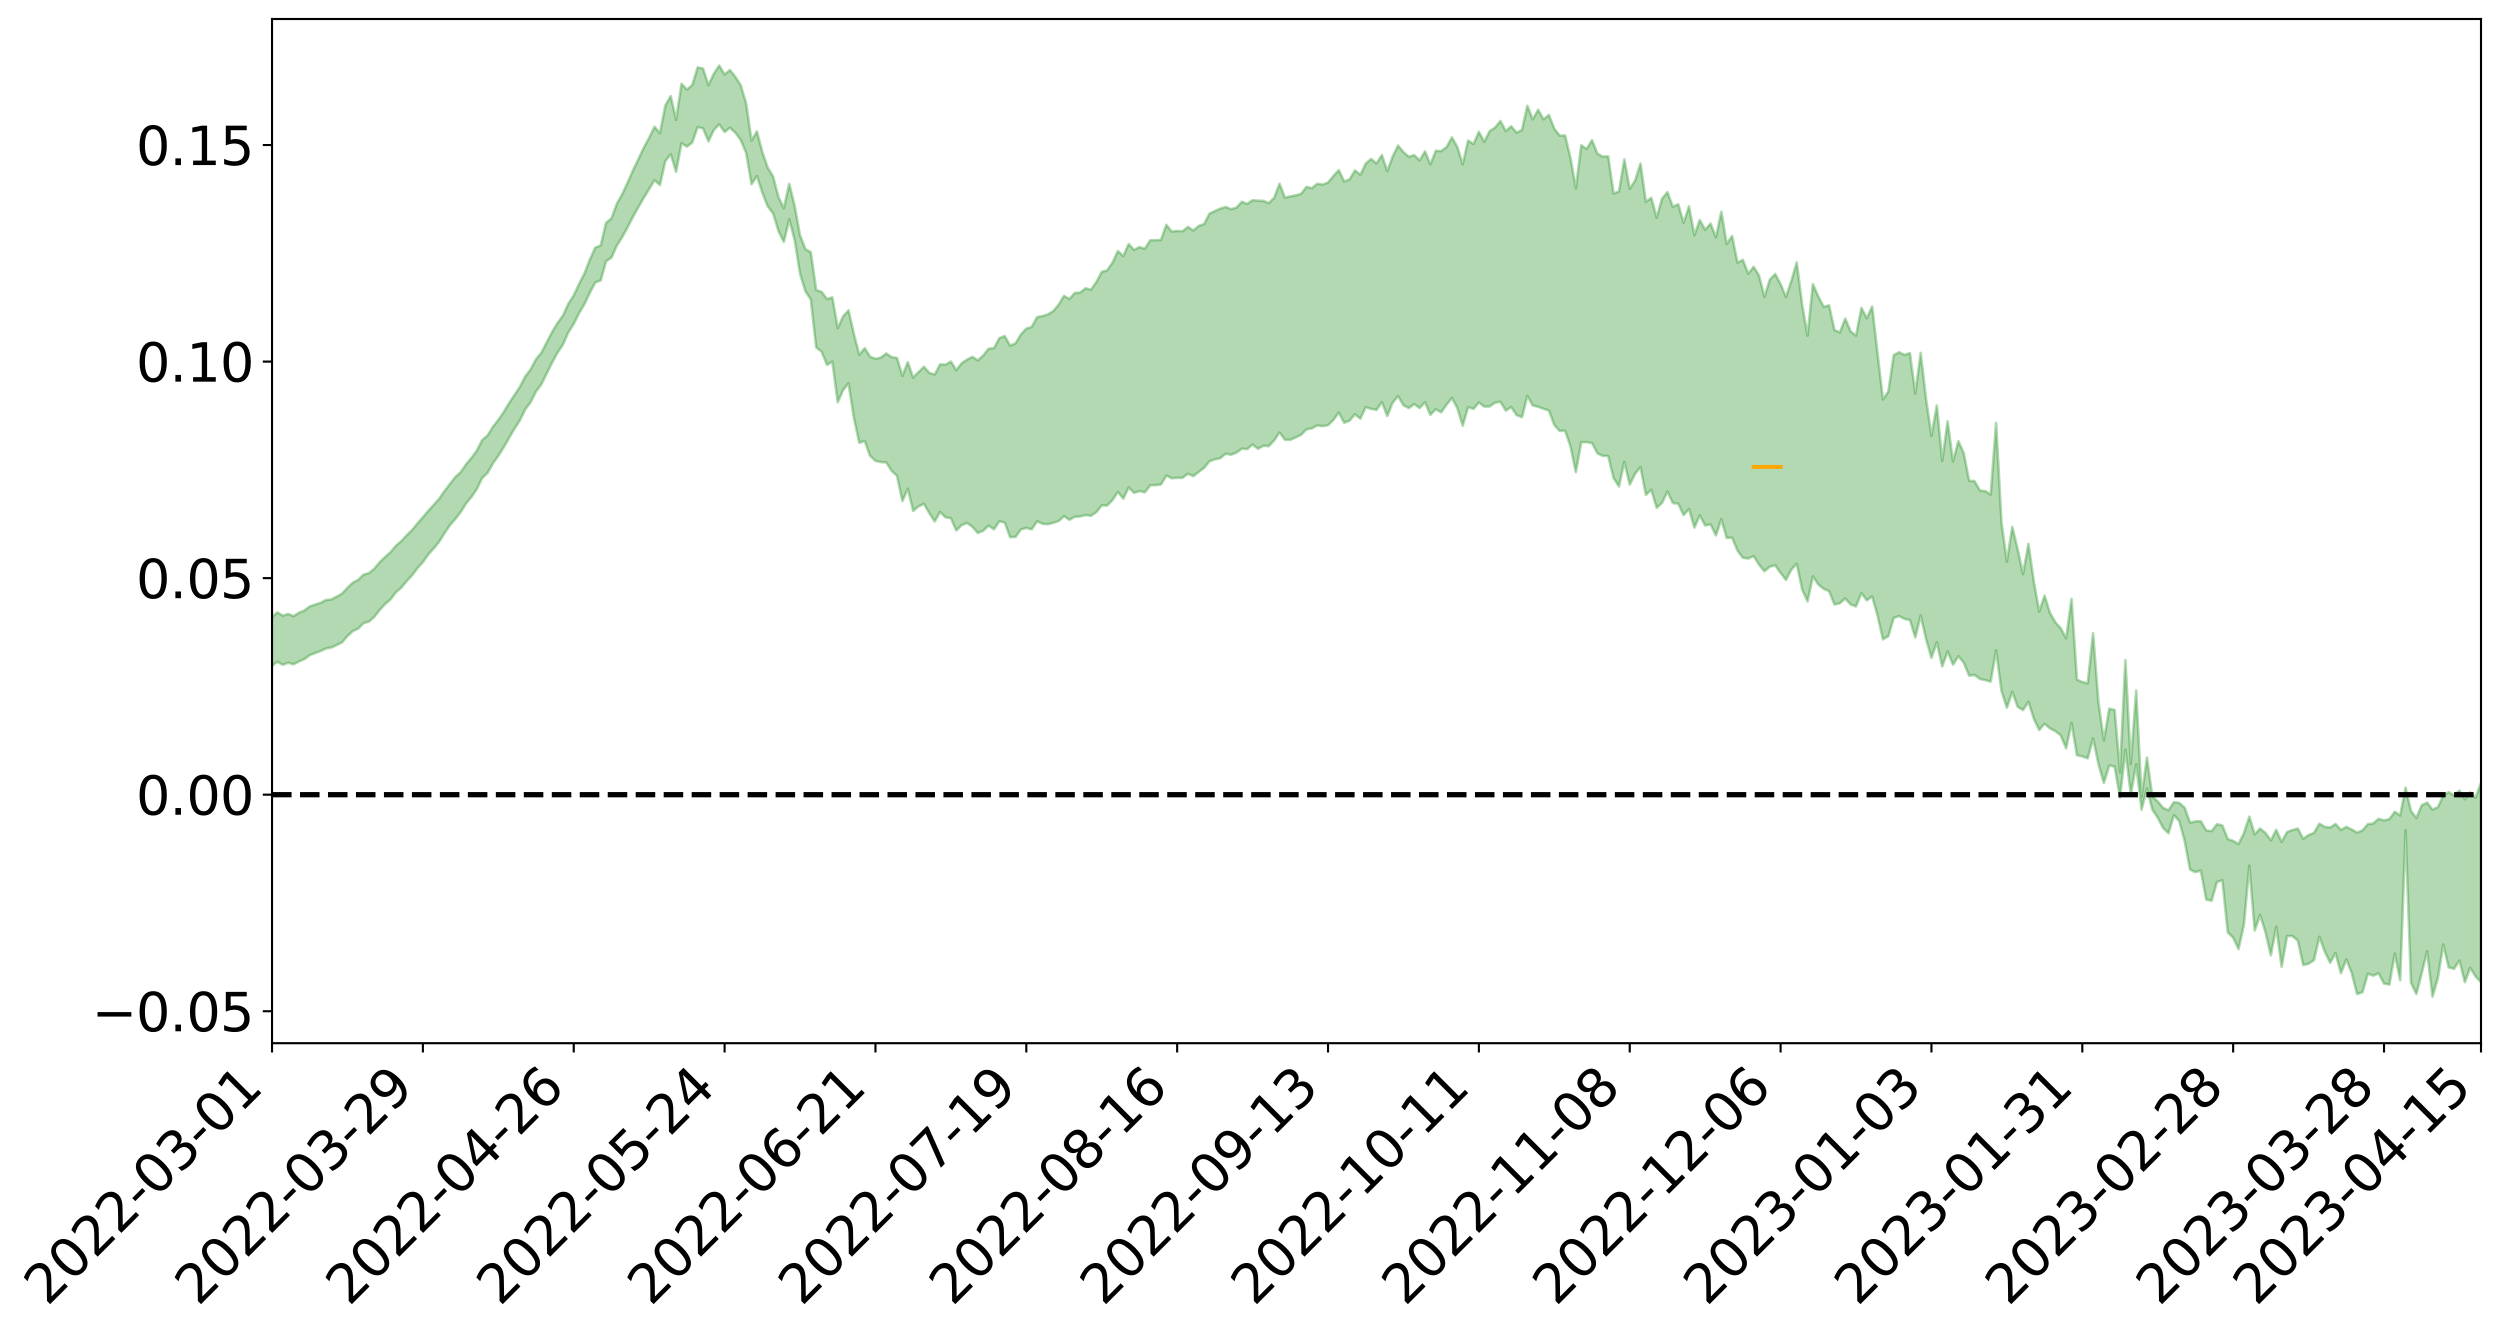<?xml version="1.0" encoding="utf-8" standalone="no"?>
<!DOCTYPE svg PUBLIC "-//W3C//DTD SVG 1.1//EN"
  "http://www.w3.org/Graphics/SVG/1.1/DTD/svg11.dtd">
<svg xmlns:xlink="http://www.w3.org/1999/xlink" width="947.275pt" height="505.355pt" viewBox="0 0 947.275 505.355" xmlns="http://www.w3.org/2000/svg" version="1.1">
 <defs>
  <style type="text/css">*{stroke-linejoin: round; stroke-linecap: butt}</style>
 </defs>
 <g id="figure_1">
  <g id="patch_1">
   <path d="M 0 505.355 
L 947.275 505.355 
L 947.275 -0 
L 0 -0 
z
" style="fill: #ffffff"/>
  </g>
  <g id="axes_1">
   <g id="patch_2">
    <path d="M 103.075 395.28 
L 940.075 395.28 
L 940.075 7.2 
L 103.075 7.2 
z
" style="fill: #ffffff"/>
   </g>
   <g id="PolyCollection_1">
    <path d="M -393.001 301.007 
L -393.001 301.029 
L -390.959 300.918 
L -388.918 300.822 
L -386.876 300.7 
L -384.835 300.618 
L -382.793 300.519 
L -380.752 300.412 
L -378.711 300.307 
L -376.669 300.208 
L -374.628 300.121 
L -372.586 300.021 
L -370.545 299.916 
L -368.503 299.813 
L -366.462 299.688 
L -364.42 299.584 
L -362.379 299.462 
L -360.337 299.357 
L -358.296 299.216 
L -356.254 299.099 
L -354.213 298.987 
L -352.172 298.854 
L -350.13 298.725 
L -348.089 298.599 
L -346.047 298.446 
L -344.006 298.313 
L -341.964 298.157 
L -339.923 297.999 
L -337.881 297.825 
L -335.84 297.646 
L -333.798 297.47 
L -331.757 297.267 
L -329.715 297.038 
L -327.674 296.834 
L -325.632 296.603 
L -323.591 296.338 
L -321.55 296.092 
L -319.508 295.804 
L -317.467 295.511 
L -315.425 295.209 
L -313.384 294.891 
L -311.342 294.538 
L -309.301 294.162 
L -307.259 293.764 
L -305.218 293.38 
L -303.176 292.929 
L -301.135 292.5 
L -299.093 292.043 
L -297.052 291.585 
L -295.011 291.091 
L -292.969 290.557 
L -290.928 290.063 
L -288.886 289.512 
L -286.845 288.943 
L -284.803 288.384 
L -282.762 287.831 
L -280.72 287.232 
L -278.679 286.626 
L -276.637 286.022 
L -274.596 285.392 
L -272.554 284.754 
L -270.513 284.119 
L -268.472 283.462 
L -266.43 282.803 
L -264.389 282.155 
L -262.347 281.48 
L -260.306 280.758 
L -258.264 280.059 
L -256.223 279.361 
L -254.181 278.673 
L -252.14 277.958 
L -250.098 277.259 
L -248.057 276.548 
L -246.015 275.906 
L -243.974 275.15 
L -241.932 274.495 
L -239.891 273.777 
L -237.85 273.093 
L -235.808 272.381 
L -233.767 271.747 
L -231.725 271.019 
L -229.684 270.334 
L -227.642 269.693 
L -225.601 269.004 
L -223.559 268.35 
L -221.518 267.667 
L -219.476 266.975 
L -217.435 266.315 
L -215.393 265.668 
L -213.352 264.972 
L -211.311 264.303 
L -209.269 263.628 
L -207.228 262.965 
L -205.186 262.317 
L -203.145 261.651 
L -201.103 260.979 
L -199.062 260.372 
L -197.02 259.687 
L -194.979 259.03 
L -192.937 258.383 
L -190.896 257.736 
L -188.854 257.09 
L -186.813 256.436 
L -184.772 255.811 
L -182.73 255.162 
L -180.689 254.497 
L -178.647 253.824 
L -176.606 253.145 
L -174.564 252.507 
L -172.523 251.808 
L -170.481 251.063 
L -168.44 250.362 
L -166.398 249.624 
L -164.357 248.874 
L -162.315 248.084 
L -160.274 247.279 
L -158.232 246.53 
L -156.191 245.678 
L -154.15 244.868 
L -152.108 243.996 
L -150.067 243.194 
L -148.025 242.254 
L -145.984 241.332 
L -143.942 240.435 
L -141.901 239.523 
L -139.859 238.583 
L -137.818 237.601 
L -135.776 236.679 
L -133.735 235.626 
L -131.693 234.698 
L -129.652 233.614 
L -127.611 232.564 
L -125.569 231.537 
L -123.528 230.551 
L -121.486 229.403 
L -119.445 228.364 
L -117.403 227.049 
L -115.362 225.914 
L -113.32 224.855 
L -111.279 223.661 
L -109.237 222.436 
L -107.196 221.03 
L -105.154 219.709 
L -103.113 218.601 
L -101.072 216.865 
L -99.03 215.464 
L -96.989 214.032 
L -94.947 212.546 
L -92.906 210.858 
L -90.864 209.268 
L -88.823 208.056 
L -86.781 206.522 
L -84.74 204.03 
L -82.698 201.925 
L -80.657 200.357 
L -78.615 198.203 
L -76.574 196.405 
L -74.532 194.833 
L -72.491 192.472 
L -70.45 189.792 
L -68.408 188.048 
L -66.367 187.253 
L -64.325 185.38 
L -62.284 184.757 
L -60.242 183.576 
L -58.201 181.327 
L -56.159 181.485 
L -54.118 182.38 
L -52.076 184.298 
L -50.035 182.125 
L -47.993 186.415 
L -45.952 187.371 
L -43.911 181.591 
L -41.869 183.229 
L -39.828 185.794 
L -37.786 184.291 
L -35.745 183.99 
L -33.703 194.987 
L -31.662 210.625 
L -29.62 218.428 
L -27.579 201.515 
L -25.537 210.261 
L -23.496 221.712 
L -21.454 221.094 
L -19.413 244.363 
L -17.372 241.254 
L -15.33 234.211 
L -13.289 216.672 
L -11.247 233.267 
L -9.206 243.272 
L -7.164 239.178 
L -5.123 241.835 
L -3.081 251.288 
L -1.04 250.111 
L 1.002 242.094 
L 3.043 252.334 
L 5.085 254.43 
L 7.126 250.884 
L 9.168 257.422 
L 11.209 259.871 
L 13.25 259.327 
L 15.292 257.465 
L 17.333 259.684 
L 19.375 257.621 
L 21.416 257.914 
L 23.458 260.04 
L 25.499 258.247 
L 27.541 259.343 
L 29.582 259.508 
L 31.624 258.088 
L 33.665 258.771 
L 35.707 256.678 
L 37.748 256.949 
L 39.789 257.686 
L 41.831 257.846 
L 43.872 256.894 
L 45.914 256.102 
L 47.955 255.997 
L 49.997 255.111 
L 52.038 255.084 
L 54.08 255.024 
L 56.121 253.614 
L 58.163 254.473 
L 60.204 253.583 
L 62.246 253.27 
L 64.287 253.425 
L 66.328 252.552 
L 68.37 252.426 
L 70.411 252.879 
L 72.453 253.536 
L 74.494 252.009 
L 76.536 251.827 
L 78.577 251.385 
L 80.619 254.28 
L 82.66 254.407 
L 84.702 255.539 
L 86.743 252.887 
L 88.785 251.27 
L 90.826 251.833 
L 92.868 253.713 
L 94.909 254.027 
L 96.95 250.769 
L 98.992 253.511 
L 101.033 252.794 
L 103.075 252.302 
L 105.116 250.753 
L 107.158 251.921 
L 109.199 251.121 
L 111.241 251.722 
L 113.282 250.643 
L 115.324 249.759 
L 117.365 248.246 
L 119.407 247.451 
L 121.448 246.705 
L 123.489 245.722 
L 125.531 245.374 
L 127.572 244.423 
L 129.614 243.398 
L 131.655 241.005 
L 133.697 239.135 
L 135.738 238.173 
L 137.78 236.135 
L 139.821 235.539 
L 141.863 233.694 
L 143.904 231.089 
L 145.946 228.872 
L 147.987 227.121 
L 150.028 224.421 
L 152.07 222.649 
L 154.111 220.196 
L 156.153 217.99 
L 158.194 215.283 
L 160.236 213.002 
L 162.277 210.123 
L 164.319 207.809 
L 166.36 205.337 
L 168.402 202.086 
L 170.443 199.053 
L 172.485 196.717 
L 174.526 194.073 
L 176.568 190.851 
L 178.609 188.354 
L 180.65 185.366 
L 182.692 181.141 
L 184.733 179.212 
L 186.775 175.604 
L 188.816 172.717 
L 190.858 169.492 
L 192.899 165.977 
L 194.941 162.458 
L 196.982 159.295 
L 199.024 155.109 
L 201.065 152.422 
L 203.107 148.335 
L 205.148 145.619 
L 207.189 141.437 
L 209.231 137.365 
L 211.272 133.624 
L 213.314 130.581 
L 215.355 125.958 
L 217.397 122.746 
L 219.438 118.626 
L 221.48 115.213 
L 223.521 110.877 
L 225.563 107.03 
L 227.604 106.264 
L 229.646 99.028 
L 231.687 97.619 
L 233.728 93.088 
L 235.77 89.857 
L 237.811 86.106 
L 239.853 82.128 
L 241.894 78.494 
L 243.936 74.97 
L 245.977 71.63 
L 248.019 68.274 
L 250.06 70.11 
L 252.102 61.027 
L 254.143 58.445 
L 256.185 65.114 
L 258.226 54.246 
L 260.268 55.564 
L 262.309 53.995 
L 264.35 48.142 
L 266.392 48.66 
L 268.433 53.542 
L 270.475 49.264 
L 272.516 47.094 
L 274.558 50.014 
L 276.599 48.414 
L 278.641 50.321 
L 280.682 53.044 
L 282.724 57.956 
L 284.765 69.803 
L 286.807 66.706 
L 288.848 73.004 
L 290.889 78.181 
L 292.931 80.842 
L 294.972 87.534 
L 297.014 91.691 
L 299.055 83.099 
L 301.097 90.924 
L 303.138 103.711 
L 305.18 110.382 
L 307.221 113.481 
L 309.263 131.677 
L 311.304 133.234 
L 313.346 138.27 
L 315.387 137.048 
L 317.428 152.435 
L 319.47 147.811 
L 321.511 145.236 
L 323.553 158.399 
L 325.594 167.784 
L 327.636 167.092 
L 329.677 172.716 
L 331.719 174.632 
L 333.76 175.096 
L 335.802 175.225 
L 337.843 178.409 
L 339.885 180.268 
L 341.926 189.894 
L 343.968 185.185 
L 346.009 193.593 
L 348.05 191.893 
L 350.092 190.941 
L 352.133 194.451 
L 354.175 197.601 
L 356.216 194.007 
L 358.258 196.043 
L 360.299 196.348 
L 362.341 201.016 
L 364.382 198.994 
L 366.424 198.154 
L 368.465 199.634 
L 370.507 201.979 
L 372.548 201.116 
L 374.589 199.169 
L 376.631 200.563 
L 378.672 197.509 
L 380.714 198.042 
L 382.755 203.571 
L 384.797 203.448 
L 386.838 200.624 
L 388.88 200.064 
L 390.921 200.593 
L 392.963 197.525 
L 395.004 198.487 
L 397.046 198.652 
L 399.087 198.141 
L 401.128 197.443 
L 403.17 195.615 
L 405.211 196.977 
L 407.253 195.811 
L 409.294 195.699 
L 411.336 195.17 
L 413.377 195.436 
L 415.419 194.087 
L 417.46 191.495 
L 419.502 191.557 
L 421.543 189.481 
L 423.585 186.404 
L 425.626 188.972 
L 427.668 184.716 
L 429.709 186.749 
L 431.75 186.078 
L 433.792 186.563 
L 435.833 183.879 
L 437.875 183.839 
L 439.916 183.592 
L 441.958 180.199 
L 443.999 181.234 
L 446.041 181.065 
L 448.082 181.063 
L 450.124 179.507 
L 452.165 180.426 
L 454.207 178.82 
L 456.248 177.283 
L 458.289 174.788 
L 460.331 174.067 
L 462.372 173.628 
L 464.414 171.918 
L 466.455 172.3 
L 468.497 171.518 
L 470.538 170.006 
L 472.58 170.177 
L 474.621 168.442 
L 476.663 170.075 
L 478.704 168.903 
L 480.746 169.069 
L 482.787 166.895 
L 484.828 163.881 
L 486.87 166.63 
L 488.911 166.644 
L 490.953 165.733 
L 492.994 164.781 
L 495.036 162.709 
L 497.077 162.317 
L 499.119 161.212 
L 501.16 161.481 
L 503.202 161.124 
L 505.243 159.147 
L 507.285 156.304 
L 509.326 160.197 
L 511.368 159.385 
L 513.409 156.977 
L 515.45 158.645 
L 517.492 154.296 
L 519.533 154.929 
L 521.575 155.308 
L 523.616 152.396 
L 525.658 157.626 
L 527.699 152.599 
L 529.741 150.106 
L 531.782 153.575 
L 533.824 154.625 
L 535.865 153.14 
L 537.907 154.604 
L 539.948 152.423 
L 541.989 157.208 
L 544.031 155.082 
L 546.072 156.244 
L 548.114 153.36 
L 550.155 150.794 
L 552.197 154.62 
L 554.238 161.292 
L 556.28 154.276 
L 558.321 154.965 
L 560.363 152.518 
L 562.404 154.085 
L 564.446 154.005 
L 566.487 152.596 
L 568.528 152.228 
L 570.57 155.594 
L 572.611 154.221 
L 574.653 157.306 
L 576.694 158.073 
L 578.736 150.029 
L 580.777 153.642 
L 582.819 154.127 
L 584.86 154.898 
L 586.902 155.579 
L 588.943 161.025 
L 590.985 163.292 
L 593.026 163.195 
L 595.068 169.15 
L 597.109 178.927 
L 599.15 167.572 
L 601.192 167.547 
L 603.233 167.879 
L 605.275 171.782 
L 607.316 172.742 
L 609.358 172.791 
L 611.399 181.176 
L 613.441 184.335 
L 615.482 174.993 
L 617.524 183.629 
L 619.565 179.518 
L 621.607 177.006 
L 623.648 187.514 
L 625.689 185.575 
L 627.731 192.441 
L 629.772 190.573 
L 631.814 186.233 
L 633.855 190.626 
L 635.897 190.84 
L 637.938 195.193 
L 639.98 192.841 
L 642.021 199.914 
L 644.063 195.278 
L 646.104 199.131 
L 648.146 198.681 
L 650.187 202.883 
L 652.228 196.759 
L 654.27 203.837 
L 656.311 203.713 
L 658.353 208.641 
L 660.394 211.368 
L 662.436 211.646 
L 664.477 210.716 
L 666.519 213.97 
L 668.56 216.472 
L 670.602 214.727 
L 672.643 214.231 
L 674.685 217.103 
L 676.726 219.727 
L 678.768 215.831 
L 680.809 213.666 
L 682.85 223.352 
L 684.892 227.859 
L 686.933 218.406 
L 688.975 221.472 
L 691.016 223.113 
L 693.058 224.009 
L 695.099 229.048 
L 697.141 228.595 
L 699.182 226.786 
L 701.224 229.067 
L 703.265 229.786 
L 705.307 224.718 
L 707.348 227.476 
L 709.389 225.986 
L 711.431 233.306 
L 713.472 242.27 
L 715.514 241.081 
L 717.555 234.135 
L 719.597 233.459 
L 721.638 234.51 
L 723.68 234.915 
L 725.721 241.545 
L 727.763 233.256 
L 729.804 242.123 
L 731.846 249.253 
L 733.887 243.395 
L 735.928 252.529 
L 737.97 246.879 
L 740.011 251.872 
L 742.053 248.632 
L 744.094 251.121 
L 746.136 256.026 
L 748.177 255.737 
L 750.219 257.281 
L 752.26 257.725 
L 754.302 258.273 
L 756.343 246.44 
L 758.385 261.82 
L 760.426 268.186 
L 762.468 262.151 
L 764.509 267.787 
L 766.55 269.062 
L 768.592 265.943 
L 770.633 272.326 
L 772.675 276.62 
L 774.716 274.24 
L 776.758 275.988 
L 778.799 277.035 
L 780.841 278.659 
L 782.882 283.532 
L 784.924 273.92 
L 786.965 286.15 
L 789.007 286.6 
L 791.048 287.331 
L 793.089 279.823 
L 795.131 289.537 
L 797.172 296.675 
L 799.214 290.029 
L 801.255 290.502 
L 803.297 302.184 
L 805.338 284.084 
L 807.38 301.058 
L 809.421 289.594 
L 811.463 306.808 
L 813.504 298.756 
L 815.546 306.765 
L 817.587 309.848 
L 819.628 313.737 
L 821.67 315.723 
L 823.711 308.833 
L 825.753 311.14 
L 827.794 318.675 
L 829.836 329.474 
L 831.877 330.474 
L 833.919 329.887 
L 835.96 340.86 
L 838.002 341.296 
L 840.043 334.176 
L 842.085 333.564 
L 844.126 353.296 
L 846.168 355.298 
L 848.209 359.632 
L 850.25 350.298 
L 852.292 328 
L 854.333 352.577 
L 856.375 346.673 
L 858.416 353.223 
L 860.458 361.976 
L 862.499 351.134 
L 864.541 366.322 
L 866.582 354.68 
L 868.624 354.688 
L 870.665 356.387 
L 872.707 365.653 
L 874.748 365.188 
L 876.789 363.811 
L 878.831 354.967 
L 880.872 360.526 
L 882.914 364.808 
L 884.955 361.164 
L 886.997 368.77 
L 889.038 363.539 
L 891.08 368.681 
L 893.121 376.67 
L 895.163 375.973 
L 897.204 368.99 
L 899.246 369.679 
L 901.287 368.796 
L 903.328 372.693 
L 905.37 373.078 
L 907.411 361.332 
L 909.453 371.438 
L 911.494 314.655 
L 913.536 372.316 
L 915.577 376.651 
L 917.619 368.738 
L 919.66 360.488 
L 921.702 377.64 
L 923.743 370.566 
L 925.785 357.856 
L 927.826 366.546 
L 929.868 367.123 
L 931.909 363.931 
L 933.95 372.177 
L 935.992 366.682 
L 938.033 370.009 
L 940.075 372.149 
L 940.075 296.681 
L 940.075 296.681 
L 938.033 302.251 
L 935.992 300.259 
L 933.95 302.845 
L 931.909 299.55 
L 929.868 301.398 
L 927.826 300.163 
L 925.785 301.427 
L 923.743 305.871 
L 921.702 306.749 
L 919.66 304.133 
L 917.619 305.103 
L 915.577 309.937 
L 913.536 307.253 
L 911.494 298.472 
L 909.453 308.982 
L 907.411 307.593 
L 905.37 310.362 
L 903.328 310.857 
L 901.287 310.252 
L 899.246 312.032 
L 897.204 312.253 
L 895.163 314.644 
L 893.121 315.448 
L 891.08 314.302 
L 889.038 313.287 
L 886.997 314.48 
L 884.955 312.209 
L 882.914 313.565 
L 880.872 313.301 
L 878.831 312.098 
L 876.789 315.603 
L 874.748 316.389 
L 872.707 317.839 
L 870.665 313.952 
L 868.624 314.493 
L 866.582 315.284 
L 864.541 319.007 
L 862.499 314.446 
L 860.458 318.389 
L 858.416 315.638 
L 856.375 313.95 
L 854.333 316.147 
L 852.292 309.44 
L 850.25 315.653 
L 848.209 319.827 
L 846.168 318.631 
L 844.126 317.913 
L 842.085 312.781 
L 840.043 312.281 
L 838.002 314.931 
L 835.96 314.646 
L 833.919 311.17 
L 831.877 311.213 
L 829.836 311.751 
L 827.794 306.052 
L 825.753 304.228 
L 823.711 303.952 
L 821.67 307.015 
L 819.628 306.139 
L 817.587 303.655 
L 815.546 301.808 
L 813.504 287.043 
L 811.463 301.876 
L 809.421 261.649 
L 807.38 289.495 
L 805.338 250.121 
L 803.297 292.622 
L 801.255 269.028 
L 799.214 268.517 
L 797.172 280.567 
L 795.131 266.162 
L 793.089 239.933 
L 791.048 258.915 
L 789.007 258.414 
L 786.965 257.524 
L 784.924 226.909 
L 782.882 241.871 
L 780.841 238.081 
L 778.799 235.786 
L 776.758 232.246 
L 774.716 225.687 
L 772.675 231.764 
L 770.633 220.333 
L 768.592 206.071 
L 766.55 217.509 
L 764.509 208.083 
L 762.468 199.628 
L 760.426 212.824 
L 758.385 197.988 
L 756.343 160.225 
L 754.302 187.397 
L 752.26 186.076 
L 750.219 185.886 
L 748.177 182.283 
L 746.136 182.174 
L 744.094 171.679 
L 742.053 167.181 
L 740.011 174.814 
L 737.97 159.647 
L 735.928 174.595 
L 733.887 153.623 
L 731.846 165.21 
L 729.804 151.122 
L 727.763 133.726 
L 725.721 149.071 
L 723.68 133.79 
L 721.638 134.478 
L 719.597 133.466 
L 717.555 134.566 
L 715.514 148.36 
L 713.472 151.361 
L 711.431 133.971 
L 709.389 116.135 
L 707.348 120.592 
L 705.307 116.654 
L 703.265 127.17 
L 701.224 125.591 
L 699.182 120.716 
L 697.141 125.956 
L 695.099 125.045 
L 693.058 115.691 
L 691.016 116.279 
L 688.975 112.347 
L 686.933 107.615 
L 684.892 127.21 
L 682.85 115.424 
L 680.809 99.449 
L 678.768 106.392 
L 676.726 112.543 
L 674.685 107.67 
L 672.643 103.806 
L 670.602 105.954 
L 668.56 112.489 
L 666.519 104.386 
L 664.477 101.1 
L 662.436 103.721 
L 660.394 98.466 
L 658.353 99.512 
L 656.311 89.417 
L 654.27 92.445 
L 652.228 80.247 
L 650.187 89.904 
L 648.146 84.697 
L 646.104 87.05 
L 644.063 83.393 
L 642.021 89.147 
L 639.98 78.174 
L 637.938 84.413 
L 635.897 77.393 
L 633.855 78.336 
L 631.814 72.797 
L 629.772 75.246 
L 627.731 82.473 
L 625.689 74.95 
L 623.648 76.499 
L 621.607 61.98 
L 619.565 68.4 
L 617.524 71.577 
L 615.482 60.383 
L 613.441 72.533 
L 611.399 73.337 
L 609.358 59.237 
L 607.316 59.367 
L 605.275 58.259 
L 603.233 53.105 
L 601.192 56.452 
L 599.15 55.053 
L 597.109 71.33 
L 595.068 59.839 
L 593.026 51.32 
L 590.985 51.391 
L 588.943 48.775 
L 586.902 43.557 
L 584.86 45.192 
L 582.819 41.591 
L 580.777 45.233 
L 578.736 40.068 
L 576.694 49.259 
L 574.653 50.278 
L 572.611 47.854 
L 570.57 49.691 
L 568.528 45.825 
L 566.487 48.34 
L 564.446 49.67 
L 562.404 53.787 
L 560.363 49.918 
L 558.321 54.576 
L 556.28 53.272 
L 554.238 62.246 
L 552.197 55.678 
L 550.155 52.048 
L 548.114 55.742 
L 546.072 57.258 
L 544.031 57.137 
L 541.989 62.266 
L 539.948 57.357 
L 537.907 60.737 
L 535.865 58.766 
L 533.824 59.405 
L 531.782 57.628 
L 529.741 55.142 
L 527.699 59.265 
L 525.658 64.827 
L 523.616 58.741 
L 521.575 61.914 
L 519.533 60.25 
L 517.492 61.983 
L 515.45 66.249 
L 513.409 64.544 
L 511.368 67.979 
L 509.326 68.737 
L 507.285 64.463 
L 505.243 66.674 
L 503.202 69.159 
L 501.16 69.928 
L 499.119 69.62 
L 497.077 71.327 
L 495.036 70.817 
L 492.994 73.438 
L 490.953 74.013 
L 488.911 74.436 
L 486.87 74.856 
L 484.828 69.596 
L 482.787 74.951 
L 480.746 76.956 
L 478.704 76.101 
L 476.663 76.051 
L 474.621 75.851 
L 472.58 77.244 
L 470.538 76.463 
L 468.497 78.662 
L 466.455 79.261 
L 464.414 78.411 
L 462.372 79.037 
L 460.331 79.972 
L 458.289 80.946 
L 456.248 84.905 
L 454.207 85.603 
L 452.165 87.35 
L 450.124 85.976 
L 448.082 87.636 
L 446.041 87.485 
L 443.999 87.747 
L 441.958 85.214 
L 439.916 90.864 
L 437.875 91.013 
L 435.833 91.026 
L 433.792 94.25 
L 431.75 93.599 
L 429.709 94.697 
L 427.668 92.45 
L 425.626 97.003 
L 423.585 95.107 
L 421.543 99.482 
L 419.502 102.462 
L 417.46 103.009 
L 415.419 106.862 
L 413.377 109.78 
L 411.336 109.223 
L 409.294 110.847 
L 407.253 111.005 
L 405.211 113.285 
L 403.17 112.088 
L 401.128 115.448 
L 399.087 117.863 
L 397.046 119.139 
L 395.004 119.75 
L 392.963 120.169 
L 390.921 123.887 
L 388.88 124.503 
L 386.838 126.691 
L 384.797 130.085 
L 382.755 130.966 
L 380.714 127.357 
L 378.672 128.101 
L 376.631 131.915 
L 374.589 132.145 
L 372.548 134.714 
L 370.507 136.517 
L 368.465 135.218 
L 366.424 136.262 
L 364.382 137.634 
L 362.341 140.255 
L 360.299 136.986 
L 358.258 138.187 
L 356.216 138.058 
L 354.175 141.903 
L 352.133 141.29 
L 350.092 138.97 
L 348.05 140.979 
L 346.009 143.059 
L 343.968 137.249 
L 341.926 142.434 
L 339.885 135.642 
L 337.843 135.302 
L 335.802 133.921 
L 333.76 135.495 
L 331.719 135.951 
L 329.677 135.134 
L 327.636 131.933 
L 325.594 134.441 
L 323.553 126.558 
L 321.511 117.587 
L 319.47 119.875 
L 317.428 124.34 
L 315.387 112.699 
L 313.346 113.294 
L 311.304 110.582 
L 309.263 109.904 
L 307.221 95.545 
L 305.18 94.413 
L 303.138 89.198 
L 301.097 77.965 
L 299.055 69.647 
L 297.014 78.898 
L 294.972 74.723 
L 292.931 66.864 
L 290.889 63.509 
L 288.848 57.576 
L 286.807 49.784 
L 284.765 53.246 
L 282.724 39.202 
L 280.682 32.334 
L 278.641 29.104 
L 276.599 26.544 
L 274.558 28.218 
L 272.516 24.84 
L 270.475 27.92 
L 268.433 32.284 
L 266.392 25.965 
L 264.35 25.523 
L 262.309 32.237 
L 260.268 33.959 
L 258.226 31.751 
L 256.185 45.394 
L 254.143 36.394 
L 252.102 39.948 
L 250.06 50.478 
L 248.019 48.049 
L 245.977 52.197 
L 243.936 55.966 
L 241.894 60.331 
L 239.853 64.509 
L 237.811 69.188 
L 235.77 73.555 
L 233.728 77.211 
L 231.687 82.759 
L 229.646 84.44 
L 227.604 93.026 
L 225.563 93.811 
L 223.521 98.344 
L 221.48 103.555 
L 219.438 107.554 
L 217.397 111.925 
L 215.355 115.088 
L 213.314 119.57 
L 211.272 122.377 
L 209.231 125.745 
L 207.189 129.646 
L 205.148 133.614 
L 203.107 136.132 
L 201.065 139.966 
L 199.024 142.657 
L 196.982 146.583 
L 194.941 149.676 
L 192.899 152.747 
L 190.858 156.118 
L 188.816 159.128 
L 186.775 161.716 
L 184.733 165.002 
L 182.692 166.776 
L 180.65 170.772 
L 178.609 173.53 
L 176.568 175.98 
L 174.526 178.925 
L 172.485 180.796 
L 170.443 183.422 
L 168.402 186.11 
L 166.36 189.044 
L 164.319 191.322 
L 162.277 193.559 
L 160.236 195.982 
L 158.194 198.31 
L 156.153 200.803 
L 154.111 202.815 
L 152.07 204.988 
L 150.028 206.778 
L 147.987 209.208 
L 145.946 210.988 
L 143.904 212.983 
L 141.863 215.443 
L 139.821 217.162 
L 137.78 217.706 
L 135.738 219.711 
L 133.697 220.757 
L 131.655 222.681 
L 129.614 224.908 
L 127.572 226.062 
L 125.531 227.133 
L 123.489 227.343 
L 121.448 228.443 
L 119.407 229.085 
L 117.365 229.774 
L 115.324 231.312 
L 113.282 232.185 
L 111.241 233.45 
L 109.199 232.64 
L 107.158 233.292 
L 105.116 232.038 
L 103.075 233.774 
L 101.033 233.955 
L 98.992 235.188 
L 96.95 232.232 
L 94.909 235.557 
L 92.868 235.16 
L 90.826 233.056 
L 88.785 232.419 
L 86.743 234.056 
L 84.702 236.988 
L 82.66 235.646 
L 80.619 235.425 
L 78.577 232.159 
L 76.536 231.945 
L 74.494 232.657 
L 72.453 234.365 
L 70.411 233.559 
L 68.37 232.974 
L 66.328 233.076 
L 64.287 234.038 
L 62.246 233.569 
L 60.204 234.106 
L 58.163 235.131 
L 56.121 234.069 
L 54.08 235.646 
L 52.038 235.722 
L 49.997 235.741 
L 47.955 236.672 
L 45.914 236.765 
L 43.872 237.824 
L 41.831 239.001 
L 39.789 238.841 
L 37.748 238.113 
L 35.707 237.543 
L 33.665 240.254 
L 31.624 239.587 
L 29.582 241.359 
L 27.541 241.234 
L 25.499 240.334 
L 23.458 242.097 
L 21.416 240.161 
L 19.375 240.103 
L 17.333 242.395 
L 15.292 240.501 
L 13.25 242.666 
L 11.209 243.272 
L 9.168 241.201 
L 7.126 234.9 
L 5.085 238.731 
L 3.043 236.723 
L 1.002 227.423 
L -1.04 235.147 
L -3.081 236.649 
L -5.123 228.048 
L -7.164 225.622 
L -9.206 230.083 
L -11.247 220.771 
L -13.289 204.501 
L -15.33 222.251 
L -17.372 229.186 
L -19.413 232.582 
L -21.454 210.28 
L -23.496 211.15 
L -25.537 199.82 
L -27.579 190.964 
L -29.62 208.662 
L -31.662 201.018 
L -33.703 185.157 
L -35.745 174.028 
L -37.786 174.689 
L -39.828 176.601 
L -41.869 174.244 
L -43.911 172.865 
L -45.952 179.208 
L -47.993 178.451 
L -50.035 174.295 
L -52.076 176.836 
L -54.118 175.143 
L -56.159 174.52 
L -58.201 174.705 
L -60.242 177.218 
L -62.284 178.719 
L -64.325 179.598 
L -66.367 181.79 
L -68.408 182.843 
L -70.45 184.629 
L -72.491 187.418 
L -74.532 189.644 
L -76.574 191.144 
L -78.615 192.814 
L -80.657 195.01 
L -82.698 196.406 
L -84.74 198.51 
L -86.781 201.055 
L -88.823 202.594 
L -90.864 203.662 
L -92.906 205.25 
L -94.947 206.867 
L -96.989 208.346 
L -99.03 209.761 
L -101.072 211.124 
L -103.113 212.985 
L -105.154 213.964 
L -107.196 215.332 
L -109.237 216.769 
L -111.279 218.002 
L -113.32 219.21 
L -115.362 220.211 
L -117.403 221.298 
L -119.445 222.737 
L -121.486 223.748 
L -123.528 224.927 
L -125.569 225.886 
L -127.611 226.955 
L -129.652 228.052 
L -131.693 229.167 
L -133.735 230.084 
L -135.776 231.165 
L -137.818 232.115 
L -139.859 233.133 
L -141.901 234.081 
L -143.942 235.059 
L -145.984 235.971 
L -148.025 236.942 
L -150.067 237.978 
L -152.108 238.777 
L -154.15 239.746 
L -156.191 240.582 
L -158.232 241.551 
L -160.274 242.259 
L -162.315 243.16 
L -164.357 244.018 
L -166.398 244.836 
L -168.44 245.667 
L -170.481 246.436 
L -172.523 247.333 
L -174.564 248.14 
L -176.606 248.805 
L -178.647 249.595 
L -180.689 250.384 
L -182.73 251.169 
L -184.772 251.927 
L -186.813 252.633 
L -188.854 253.411 
L -190.896 254.173 
L -192.937 254.939 
L -194.979 255.702 
L -197.02 256.486 
L -199.062 257.301 
L -201.103 258.003 
L -203.145 258.807 
L -205.186 259.596 
L -207.228 260.353 
L -209.269 261.135 
L -211.311 261.932 
L -213.352 262.706 
L -215.393 263.518 
L -217.435 264.26 
L -219.476 265.016 
L -221.518 265.815 
L -223.559 266.587 
L -225.601 267.32 
L -227.642 268.096 
L -229.684 268.805 
L -231.725 269.563 
L -233.767 270.37 
L -235.808 271.063 
L -237.85 271.839 
L -239.891 272.574 
L -241.932 273.345 
L -243.974 274.042 
L -246.015 274.858 
L -248.057 275.534 
L -250.098 276.292 
L -252.14 277.034 
L -254.181 277.794 
L -256.223 278.517 
L -258.264 279.254 
L -260.306 279.993 
L -262.347 280.757 
L -264.389 281.467 
L -266.43 282.135 
L -268.472 282.801 
L -270.513 283.471 
L -272.554 284.118 
L -274.596 284.775 
L -276.637 285.425 
L -278.679 286.046 
L -280.72 286.674 
L -282.762 287.298 
L -284.803 287.867 
L -286.845 288.445 
L -288.886 289.047 
L -290.928 289.618 
L -292.969 290.13 
L -295.011 290.692 
L -297.052 291.207 
L -299.093 291.681 
L -301.135 292.156 
L -303.176 292.6 
L -305.218 293.078 
L -307.259 293.474 
L -309.301 293.892 
L -311.342 294.286 
L -313.384 294.651 
L -315.425 294.984 
L -317.467 295.287 
L -319.508 295.588 
L -321.55 295.886 
L -323.591 296.134 
L -325.632 296.41 
L -327.674 296.645 
L -329.715 296.847 
L -331.757 297.084 
L -333.798 297.292 
L -335.84 297.464 
L -337.881 297.649 
L -339.923 297.828 
L -341.964 297.986 
L -344.006 298.145 
L -346.047 298.277 
L -348.089 298.435 
L -350.13 298.562 
L -352.172 298.695 
L -354.213 298.834 
L -356.254 298.948 
L -358.296 299.069 
L -360.337 299.226 
L -362.379 299.338 
L -364.42 299.474 
L -366.462 299.582 
L -368.503 299.726 
L -370.545 299.839 
L -372.586 299.96 
L -374.628 300.065 
L -376.669 300.16 
L -378.711 300.269 
L -380.752 300.389 
L -382.793 300.505 
L -384.835 300.605 
L -386.876 300.685 
L -388.918 300.8 
L -390.959 300.894 
L -393.001 301.007 
z
" clip-path="url(#p428737d19e)" style="fill: #008000; fill-opacity: 0.3; stroke: #008000; stroke-opacity: 0.3"/>
   </g>
   <g id="matplotlib.axis_1">
    <g id="xtick_1">
     <g id="line2d_1">
      <defs>
       <path id="mf656125622" d="M 0 0 
L 0 3.5 
" style="stroke: #000000; stroke-width: 0.8"/>
      </defs>
      <g>
       <use xlink:href="#mf656125622" x="103.075" y="395.28" style="stroke: #000000; stroke-width: 0.8"/>
      </g>
     </g>
     <g id="text_1">
      <!-- 2022-03-01 -->
      <g transform="translate(17.946 495.214) rotate(-45) scale(0.2 -0.2)">
       <defs>
        <path id="DejaVuSans-32" d="M 1228 531 
L 3431 531 
L 3431 0 
L 469 0 
L 469 531 
Q 828 903 1448 1529 
Q 2069 2156 2228 2338 
Q 2531 2678 2651 2914 
Q 2772 3150 2772 3378 
Q 2772 3750 2511 3984 
Q 2250 4219 1831 4219 
Q 1534 4219 1204 4116 
Q 875 4013 500 3803 
L 500 4441 
Q 881 4594 1212 4672 
Q 1544 4750 1819 4750 
Q 2544 4750 2975 4387 
Q 3406 4025 3406 3419 
Q 3406 3131 3298 2873 
Q 3191 2616 2906 2266 
Q 2828 2175 2409 1742 
Q 1991 1309 1228 531 
z
" transform="scale(0.016)"/>
        <path id="DejaVuSans-30" d="M 2034 4250 
Q 1547 4250 1301 3770 
Q 1056 3291 1056 2328 
Q 1056 1369 1301 889 
Q 1547 409 2034 409 
Q 2525 409 2770 889 
Q 3016 1369 3016 2328 
Q 3016 3291 2770 3770 
Q 2525 4250 2034 4250 
z
M 2034 4750 
Q 2819 4750 3233 4129 
Q 3647 3509 3647 2328 
Q 3647 1150 3233 529 
Q 2819 -91 2034 -91 
Q 1250 -91 836 529 
Q 422 1150 422 2328 
Q 422 3509 836 4129 
Q 1250 4750 2034 4750 
z
" transform="scale(0.016)"/>
        <path id="DejaVuSans-2d" d="M 313 2009 
L 1997 2009 
L 1997 1497 
L 313 1497 
L 313 2009 
z
" transform="scale(0.016)"/>
        <path id="DejaVuSans-33" d="M 2597 2516 
Q 3050 2419 3304 2112 
Q 3559 1806 3559 1356 
Q 3559 666 3084 287 
Q 2609 -91 1734 -91 
Q 1441 -91 1130 -33 
Q 819 25 488 141 
L 488 750 
Q 750 597 1062 519 
Q 1375 441 1716 441 
Q 2309 441 2620 675 
Q 2931 909 2931 1356 
Q 2931 1769 2642 2001 
Q 2353 2234 1838 2234 
L 1294 2234 
L 1294 2753 
L 1863 2753 
Q 2328 2753 2575 2939 
Q 2822 3125 2822 3475 
Q 2822 3834 2567 4026 
Q 2313 4219 1838 4219 
Q 1578 4219 1281 4162 
Q 984 4106 628 3988 
L 628 4550 
Q 988 4650 1302 4700 
Q 1616 4750 1894 4750 
Q 2613 4750 3031 4423 
Q 3450 4097 3450 3541 
Q 3450 3153 3228 2886 
Q 3006 2619 2597 2516 
z
" transform="scale(0.016)"/>
        <path id="DejaVuSans-31" d="M 794 531 
L 1825 531 
L 1825 4091 
L 703 3866 
L 703 4441 
L 1819 4666 
L 2450 4666 
L 2450 531 
L 3481 531 
L 3481 0 
L 794 0 
L 794 531 
z
" transform="scale(0.016)"/>
       </defs>
       <use xlink:href="#DejaVuSans-32"/>
       <use xlink:href="#DejaVuSans-30" x="63.623"/>
       <use xlink:href="#DejaVuSans-32" x="127.246"/>
       <use xlink:href="#DejaVuSans-32" x="190.869"/>
       <use xlink:href="#DejaVuSans-2d" x="254.492"/>
       <use xlink:href="#DejaVuSans-30" x="290.576"/>
       <use xlink:href="#DejaVuSans-33" x="354.199"/>
       <use xlink:href="#DejaVuSans-2d" x="417.822"/>
       <use xlink:href="#DejaVuSans-30" x="453.906"/>
       <use xlink:href="#DejaVuSans-31" x="517.529"/>
      </g>
     </g>
    </g>
    <g id="xtick_2">
     <g id="line2d_2">
      <g>
       <use xlink:href="#mf656125622" x="160.236" y="395.28" style="stroke: #000000; stroke-width: 0.8"/>
      </g>
     </g>
     <g id="text_2">
      <!-- 2022-03-29 -->
      <g transform="translate(75.107 495.214) rotate(-45) scale(0.2 -0.2)">
       <defs>
        <path id="DejaVuSans-39" d="M 703 97 
L 703 672 
Q 941 559 1184 500 
Q 1428 441 1663 441 
Q 2288 441 2617 861 
Q 2947 1281 2994 2138 
Q 2813 1869 2534 1725 
Q 2256 1581 1919 1581 
Q 1219 1581 811 2004 
Q 403 2428 403 3163 
Q 403 3881 828 4315 
Q 1253 4750 1959 4750 
Q 2769 4750 3195 4129 
Q 3622 3509 3622 2328 
Q 3622 1225 3098 567 
Q 2575 -91 1691 -91 
Q 1453 -91 1209 -44 
Q 966 3 703 97 
z
M 1959 2075 
Q 2384 2075 2632 2365 
Q 2881 2656 2881 3163 
Q 2881 3666 2632 3958 
Q 2384 4250 1959 4250 
Q 1534 4250 1286 3958 
Q 1038 3666 1038 3163 
Q 1038 2656 1286 2365 
Q 1534 2075 1959 2075 
z
" transform="scale(0.016)"/>
       </defs>
       <use xlink:href="#DejaVuSans-32"/>
       <use xlink:href="#DejaVuSans-30" x="63.623"/>
       <use xlink:href="#DejaVuSans-32" x="127.246"/>
       <use xlink:href="#DejaVuSans-32" x="190.869"/>
       <use xlink:href="#DejaVuSans-2d" x="254.492"/>
       <use xlink:href="#DejaVuSans-30" x="290.576"/>
       <use xlink:href="#DejaVuSans-33" x="354.199"/>
       <use xlink:href="#DejaVuSans-2d" x="417.822"/>
       <use xlink:href="#DejaVuSans-32" x="453.906"/>
       <use xlink:href="#DejaVuSans-39" x="517.529"/>
      </g>
     </g>
    </g>
    <g id="xtick_3">
     <g id="line2d_3">
      <g>
       <use xlink:href="#mf656125622" x="217.397" y="395.28" style="stroke: #000000; stroke-width: 0.8"/>
      </g>
     </g>
     <g id="text_3">
      <!-- 2022-04-26 -->
      <g transform="translate(132.268 495.214) rotate(-45) scale(0.2 -0.2)">
       <defs>
        <path id="DejaVuSans-34" d="M 2419 4116 
L 825 1625 
L 2419 1625 
L 2419 4116 
z
M 2253 4666 
L 3047 4666 
L 3047 1625 
L 3713 1625 
L 3713 1100 
L 3047 1100 
L 3047 0 
L 2419 0 
L 2419 1100 
L 313 1100 
L 313 1709 
L 2253 4666 
z
" transform="scale(0.016)"/>
        <path id="DejaVuSans-36" d="M 2113 2584 
Q 1688 2584 1439 2293 
Q 1191 2003 1191 1497 
Q 1191 994 1439 701 
Q 1688 409 2113 409 
Q 2538 409 2786 701 
Q 3034 994 3034 1497 
Q 3034 2003 2786 2293 
Q 2538 2584 2113 2584 
z
M 3366 4563 
L 3366 3988 
Q 3128 4100 2886 4159 
Q 2644 4219 2406 4219 
Q 1781 4219 1451 3797 
Q 1122 3375 1075 2522 
Q 1259 2794 1537 2939 
Q 1816 3084 2150 3084 
Q 2853 3084 3261 2657 
Q 3669 2231 3669 1497 
Q 3669 778 3244 343 
Q 2819 -91 2113 -91 
Q 1303 -91 875 529 
Q 447 1150 447 2328 
Q 447 3434 972 4092 
Q 1497 4750 2381 4750 
Q 2619 4750 2861 4703 
Q 3103 4656 3366 4563 
z
" transform="scale(0.016)"/>
       </defs>
       <use xlink:href="#DejaVuSans-32"/>
       <use xlink:href="#DejaVuSans-30" x="63.623"/>
       <use xlink:href="#DejaVuSans-32" x="127.246"/>
       <use xlink:href="#DejaVuSans-32" x="190.869"/>
       <use xlink:href="#DejaVuSans-2d" x="254.492"/>
       <use xlink:href="#DejaVuSans-30" x="290.576"/>
       <use xlink:href="#DejaVuSans-34" x="354.199"/>
       <use xlink:href="#DejaVuSans-2d" x="417.822"/>
       <use xlink:href="#DejaVuSans-32" x="453.906"/>
       <use xlink:href="#DejaVuSans-36" x="517.529"/>
      </g>
     </g>
    </g>
    <g id="xtick_4">
     <g id="line2d_4">
      <g>
       <use xlink:href="#mf656125622" x="274.558" y="395.28" style="stroke: #000000; stroke-width: 0.8"/>
      </g>
     </g>
     <g id="text_4">
      <!-- 2022-05-24 -->
      <g transform="translate(189.429 495.214) rotate(-45) scale(0.2 -0.2)">
       <defs>
        <path id="DejaVuSans-35" d="M 691 4666 
L 3169 4666 
L 3169 4134 
L 1269 4134 
L 1269 2991 
Q 1406 3038 1543 3061 
Q 1681 3084 1819 3084 
Q 2600 3084 3056 2656 
Q 3513 2228 3513 1497 
Q 3513 744 3044 326 
Q 2575 -91 1722 -91 
Q 1428 -91 1123 -41 
Q 819 9 494 109 
L 494 744 
Q 775 591 1075 516 
Q 1375 441 1709 441 
Q 2250 441 2565 725 
Q 2881 1009 2881 1497 
Q 2881 1984 2565 2268 
Q 2250 2553 1709 2553 
Q 1456 2553 1204 2497 
Q 953 2441 691 2322 
L 691 4666 
z
" transform="scale(0.016)"/>
       </defs>
       <use xlink:href="#DejaVuSans-32"/>
       <use xlink:href="#DejaVuSans-30" x="63.623"/>
       <use xlink:href="#DejaVuSans-32" x="127.246"/>
       <use xlink:href="#DejaVuSans-32" x="190.869"/>
       <use xlink:href="#DejaVuSans-2d" x="254.492"/>
       <use xlink:href="#DejaVuSans-30" x="290.576"/>
       <use xlink:href="#DejaVuSans-35" x="354.199"/>
       <use xlink:href="#DejaVuSans-2d" x="417.822"/>
       <use xlink:href="#DejaVuSans-32" x="453.906"/>
       <use xlink:href="#DejaVuSans-34" x="517.529"/>
      </g>
     </g>
    </g>
    <g id="xtick_5">
     <g id="line2d_5">
      <g>
       <use xlink:href="#mf656125622" x="331.719" y="395.28" style="stroke: #000000; stroke-width: 0.8"/>
      </g>
     </g>
     <g id="text_5">
      <!-- 2022-06-21 -->
      <g transform="translate(246.59 495.214) rotate(-45) scale(0.2 -0.2)">
       <use xlink:href="#DejaVuSans-32"/>
       <use xlink:href="#DejaVuSans-30" x="63.623"/>
       <use xlink:href="#DejaVuSans-32" x="127.246"/>
       <use xlink:href="#DejaVuSans-32" x="190.869"/>
       <use xlink:href="#DejaVuSans-2d" x="254.492"/>
       <use xlink:href="#DejaVuSans-30" x="290.576"/>
       <use xlink:href="#DejaVuSans-36" x="354.199"/>
       <use xlink:href="#DejaVuSans-2d" x="417.822"/>
       <use xlink:href="#DejaVuSans-32" x="453.906"/>
       <use xlink:href="#DejaVuSans-31" x="517.529"/>
      </g>
     </g>
    </g>
    <g id="xtick_6">
     <g id="line2d_6">
      <g>
       <use xlink:href="#mf656125622" x="388.88" y="395.28" style="stroke: #000000; stroke-width: 0.8"/>
      </g>
     </g>
     <g id="text_6">
      <!-- 2022-07-19 -->
      <g transform="translate(303.751 495.214) rotate(-45) scale(0.2 -0.2)">
       <defs>
        <path id="DejaVuSans-37" d="M 525 4666 
L 3525 4666 
L 3525 4397 
L 1831 0 
L 1172 0 
L 2766 4134 
L 525 4134 
L 525 4666 
z
" transform="scale(0.016)"/>
       </defs>
       <use xlink:href="#DejaVuSans-32"/>
       <use xlink:href="#DejaVuSans-30" x="63.623"/>
       <use xlink:href="#DejaVuSans-32" x="127.246"/>
       <use xlink:href="#DejaVuSans-32" x="190.869"/>
       <use xlink:href="#DejaVuSans-2d" x="254.492"/>
       <use xlink:href="#DejaVuSans-30" x="290.576"/>
       <use xlink:href="#DejaVuSans-37" x="354.199"/>
       <use xlink:href="#DejaVuSans-2d" x="417.822"/>
       <use xlink:href="#DejaVuSans-31" x="453.906"/>
       <use xlink:href="#DejaVuSans-39" x="517.529"/>
      </g>
     </g>
    </g>
    <g id="xtick_7">
     <g id="line2d_7">
      <g>
       <use xlink:href="#mf656125622" x="446.041" y="395.28" style="stroke: #000000; stroke-width: 0.8"/>
      </g>
     </g>
     <g id="text_7">
      <!-- 2022-08-16 -->
      <g transform="translate(360.912 495.214) rotate(-45) scale(0.2 -0.2)">
       <defs>
        <path id="DejaVuSans-38" d="M 2034 2216 
Q 1584 2216 1326 1975 
Q 1069 1734 1069 1313 
Q 1069 891 1326 650 
Q 1584 409 2034 409 
Q 2484 409 2743 651 
Q 3003 894 3003 1313 
Q 3003 1734 2745 1975 
Q 2488 2216 2034 2216 
z
M 1403 2484 
Q 997 2584 770 2862 
Q 544 3141 544 3541 
Q 544 4100 942 4425 
Q 1341 4750 2034 4750 
Q 2731 4750 3128 4425 
Q 3525 4100 3525 3541 
Q 3525 3141 3298 2862 
Q 3072 2584 2669 2484 
Q 3125 2378 3379 2068 
Q 3634 1759 3634 1313 
Q 3634 634 3220 271 
Q 2806 -91 2034 -91 
Q 1263 -91 848 271 
Q 434 634 434 1313 
Q 434 1759 690 2068 
Q 947 2378 1403 2484 
z
M 1172 3481 
Q 1172 3119 1398 2916 
Q 1625 2713 2034 2713 
Q 2441 2713 2670 2916 
Q 2900 3119 2900 3481 
Q 2900 3844 2670 4047 
Q 2441 4250 2034 4250 
Q 1625 4250 1398 4047 
Q 1172 3844 1172 3481 
z
" transform="scale(0.016)"/>
       </defs>
       <use xlink:href="#DejaVuSans-32"/>
       <use xlink:href="#DejaVuSans-30" x="63.623"/>
       <use xlink:href="#DejaVuSans-32" x="127.246"/>
       <use xlink:href="#DejaVuSans-32" x="190.869"/>
       <use xlink:href="#DejaVuSans-2d" x="254.492"/>
       <use xlink:href="#DejaVuSans-30" x="290.576"/>
       <use xlink:href="#DejaVuSans-38" x="354.199"/>
       <use xlink:href="#DejaVuSans-2d" x="417.822"/>
       <use xlink:href="#DejaVuSans-31" x="453.906"/>
       <use xlink:href="#DejaVuSans-36" x="517.529"/>
      </g>
     </g>
    </g>
    <g id="xtick_8">
     <g id="line2d_8">
      <g>
       <use xlink:href="#mf656125622" x="503.202" y="395.28" style="stroke: #000000; stroke-width: 0.8"/>
      </g>
     </g>
     <g id="text_8">
      <!-- 2022-09-13 -->
      <g transform="translate(418.073 495.214) rotate(-45) scale(0.2 -0.2)">
       <use xlink:href="#DejaVuSans-32"/>
       <use xlink:href="#DejaVuSans-30" x="63.623"/>
       <use xlink:href="#DejaVuSans-32" x="127.246"/>
       <use xlink:href="#DejaVuSans-32" x="190.869"/>
       <use xlink:href="#DejaVuSans-2d" x="254.492"/>
       <use xlink:href="#DejaVuSans-30" x="290.576"/>
       <use xlink:href="#DejaVuSans-39" x="354.199"/>
       <use xlink:href="#DejaVuSans-2d" x="417.822"/>
       <use xlink:href="#DejaVuSans-31" x="453.906"/>
       <use xlink:href="#DejaVuSans-33" x="517.529"/>
      </g>
     </g>
    </g>
    <g id="xtick_9">
     <g id="line2d_9">
      <g>
       <use xlink:href="#mf656125622" x="560.363" y="395.28" style="stroke: #000000; stroke-width: 0.8"/>
      </g>
     </g>
     <g id="text_9">
      <!-- 2022-10-11 -->
      <g transform="translate(475.234 495.214) rotate(-45) scale(0.2 -0.2)">
       <use xlink:href="#DejaVuSans-32"/>
       <use xlink:href="#DejaVuSans-30" x="63.623"/>
       <use xlink:href="#DejaVuSans-32" x="127.246"/>
       <use xlink:href="#DejaVuSans-32" x="190.869"/>
       <use xlink:href="#DejaVuSans-2d" x="254.492"/>
       <use xlink:href="#DejaVuSans-31" x="290.576"/>
       <use xlink:href="#DejaVuSans-30" x="354.199"/>
       <use xlink:href="#DejaVuSans-2d" x="417.822"/>
       <use xlink:href="#DejaVuSans-31" x="453.906"/>
       <use xlink:href="#DejaVuSans-31" x="517.529"/>
      </g>
     </g>
    </g>
    <g id="xtick_10">
     <g id="line2d_10">
      <g>
       <use xlink:href="#mf656125622" x="617.524" y="395.28" style="stroke: #000000; stroke-width: 0.8"/>
      </g>
     </g>
     <g id="text_10">
      <!-- 2022-11-08 -->
      <g transform="translate(532.395 495.214) rotate(-45) scale(0.2 -0.2)">
       <use xlink:href="#DejaVuSans-32"/>
       <use xlink:href="#DejaVuSans-30" x="63.623"/>
       <use xlink:href="#DejaVuSans-32" x="127.246"/>
       <use xlink:href="#DejaVuSans-32" x="190.869"/>
       <use xlink:href="#DejaVuSans-2d" x="254.492"/>
       <use xlink:href="#DejaVuSans-31" x="290.576"/>
       <use xlink:href="#DejaVuSans-31" x="354.199"/>
       <use xlink:href="#DejaVuSans-2d" x="417.822"/>
       <use xlink:href="#DejaVuSans-30" x="453.906"/>
       <use xlink:href="#DejaVuSans-38" x="517.529"/>
      </g>
     </g>
    </g>
    <g id="xtick_11">
     <g id="line2d_11">
      <g>
       <use xlink:href="#mf656125622" x="674.685" y="395.28" style="stroke: #000000; stroke-width: 0.8"/>
      </g>
     </g>
     <g id="text_11">
      <!-- 2022-12-06 -->
      <g transform="translate(589.556 495.214) rotate(-45) scale(0.2 -0.2)">
       <use xlink:href="#DejaVuSans-32"/>
       <use xlink:href="#DejaVuSans-30" x="63.623"/>
       <use xlink:href="#DejaVuSans-32" x="127.246"/>
       <use xlink:href="#DejaVuSans-32" x="190.869"/>
       <use xlink:href="#DejaVuSans-2d" x="254.492"/>
       <use xlink:href="#DejaVuSans-31" x="290.576"/>
       <use xlink:href="#DejaVuSans-32" x="354.199"/>
       <use xlink:href="#DejaVuSans-2d" x="417.822"/>
       <use xlink:href="#DejaVuSans-30" x="453.906"/>
       <use xlink:href="#DejaVuSans-36" x="517.529"/>
      </g>
     </g>
    </g>
    <g id="xtick_12">
     <g id="line2d_12">
      <g>
       <use xlink:href="#mf656125622" x="731.846" y="395.28" style="stroke: #000000; stroke-width: 0.8"/>
      </g>
     </g>
     <g id="text_12">
      <!-- 2023-01-03 -->
      <g transform="translate(646.717 495.214) rotate(-45) scale(0.2 -0.2)">
       <use xlink:href="#DejaVuSans-32"/>
       <use xlink:href="#DejaVuSans-30" x="63.623"/>
       <use xlink:href="#DejaVuSans-32" x="127.246"/>
       <use xlink:href="#DejaVuSans-33" x="190.869"/>
       <use xlink:href="#DejaVuSans-2d" x="254.492"/>
       <use xlink:href="#DejaVuSans-30" x="290.576"/>
       <use xlink:href="#DejaVuSans-31" x="354.199"/>
       <use xlink:href="#DejaVuSans-2d" x="417.822"/>
       <use xlink:href="#DejaVuSans-30" x="453.906"/>
       <use xlink:href="#DejaVuSans-33" x="517.529"/>
      </g>
     </g>
    </g>
    <g id="xtick_13">
     <g id="line2d_13">
      <g>
       <use xlink:href="#mf656125622" x="789.007" y="395.28" style="stroke: #000000; stroke-width: 0.8"/>
      </g>
     </g>
     <g id="text_13">
      <!-- 2023-01-31 -->
      <g transform="translate(703.878 495.214) rotate(-45) scale(0.2 -0.2)">
       <use xlink:href="#DejaVuSans-32"/>
       <use xlink:href="#DejaVuSans-30" x="63.623"/>
       <use xlink:href="#DejaVuSans-32" x="127.246"/>
       <use xlink:href="#DejaVuSans-33" x="190.869"/>
       <use xlink:href="#DejaVuSans-2d" x="254.492"/>
       <use xlink:href="#DejaVuSans-30" x="290.576"/>
       <use xlink:href="#DejaVuSans-31" x="354.199"/>
       <use xlink:href="#DejaVuSans-2d" x="417.822"/>
       <use xlink:href="#DejaVuSans-33" x="453.906"/>
       <use xlink:href="#DejaVuSans-31" x="517.529"/>
      </g>
     </g>
    </g>
    <g id="xtick_14">
     <g id="line2d_14">
      <g>
       <use xlink:href="#mf656125622" x="846.168" y="395.28" style="stroke: #000000; stroke-width: 0.8"/>
      </g>
     </g>
     <g id="text_14">
      <!-- 2023-02-28 -->
      <g transform="translate(761.038 495.214) rotate(-45) scale(0.2 -0.2)">
       <use xlink:href="#DejaVuSans-32"/>
       <use xlink:href="#DejaVuSans-30" x="63.623"/>
       <use xlink:href="#DejaVuSans-32" x="127.246"/>
       <use xlink:href="#DejaVuSans-33" x="190.869"/>
       <use xlink:href="#DejaVuSans-2d" x="254.492"/>
       <use xlink:href="#DejaVuSans-30" x="290.576"/>
       <use xlink:href="#DejaVuSans-32" x="354.199"/>
       <use xlink:href="#DejaVuSans-2d" x="417.822"/>
       <use xlink:href="#DejaVuSans-32" x="453.906"/>
       <use xlink:href="#DejaVuSans-38" x="517.529"/>
      </g>
     </g>
    </g>
    <g id="xtick_15">
     <g id="line2d_15">
      <g>
       <use xlink:href="#mf656125622" x="903.328" y="395.28" style="stroke: #000000; stroke-width: 0.8"/>
      </g>
     </g>
     <g id="text_15">
      <!-- 2023-03-28 -->
      <g transform="translate(818.199 495.214) rotate(-45) scale(0.2 -0.2)">
       <use xlink:href="#DejaVuSans-32"/>
       <use xlink:href="#DejaVuSans-30" x="63.623"/>
       <use xlink:href="#DejaVuSans-32" x="127.246"/>
       <use xlink:href="#DejaVuSans-33" x="190.869"/>
       <use xlink:href="#DejaVuSans-2d" x="254.492"/>
       <use xlink:href="#DejaVuSans-30" x="290.576"/>
       <use xlink:href="#DejaVuSans-33" x="354.199"/>
       <use xlink:href="#DejaVuSans-2d" x="417.822"/>
       <use xlink:href="#DejaVuSans-32" x="453.906"/>
       <use xlink:href="#DejaVuSans-38" x="517.529"/>
      </g>
     </g>
    </g>
    <g id="xtick_16">
     <g id="line2d_16">
      <g>
       <use xlink:href="#mf656125622" x="940.075" y="395.28" style="stroke: #000000; stroke-width: 0.8"/>
      </g>
     </g>
     <g id="text_16">
      <!-- 2023-04-15 -->
      <g transform="translate(854.946 495.214) rotate(-45) scale(0.2 -0.2)">
       <use xlink:href="#DejaVuSans-32"/>
       <use xlink:href="#DejaVuSans-30" x="63.623"/>
       <use xlink:href="#DejaVuSans-32" x="127.246"/>
       <use xlink:href="#DejaVuSans-33" x="190.869"/>
       <use xlink:href="#DejaVuSans-2d" x="254.492"/>
       <use xlink:href="#DejaVuSans-30" x="290.576"/>
       <use xlink:href="#DejaVuSans-34" x="354.199"/>
       <use xlink:href="#DejaVuSans-2d" x="417.822"/>
       <use xlink:href="#DejaVuSans-31" x="453.906"/>
       <use xlink:href="#DejaVuSans-35" x="517.529"/>
      </g>
     </g>
    </g>
   </g>
   <g id="matplotlib.axis_2">
    <g id="ytick_1">
     <g id="line2d_17">
      <defs>
       <path id="m03cf0c39d8" d="M 0 0 
L -3.5 0 
" style="stroke: #000000; stroke-width: 0.8"/>
      </defs>
      <g>
       <use xlink:href="#m03cf0c39d8" x="103.075" y="383.169" style="stroke: #000000; stroke-width: 0.8"/>
      </g>
     </g>
     <g id="text_17">
      <!-- −0.05 -->
      <g transform="translate(34.784 390.767) scale(0.2 -0.2)">
       <defs>
        <path id="DejaVuSans-2212" d="M 678 2272 
L 4684 2272 
L 4684 1741 
L 678 1741 
L 678 2272 
z
" transform="scale(0.016)"/>
        <path id="DejaVuSans-2e" d="M 684 794 
L 1344 794 
L 1344 0 
L 684 0 
L 684 794 
z
" transform="scale(0.016)"/>
       </defs>
       <use xlink:href="#DejaVuSans-2212"/>
       <use xlink:href="#DejaVuSans-30" x="83.789"/>
       <use xlink:href="#DejaVuSans-2e" x="147.412"/>
       <use xlink:href="#DejaVuSans-30" x="179.199"/>
       <use xlink:href="#DejaVuSans-35" x="242.822"/>
      </g>
     </g>
    </g>
    <g id="ytick_2">
     <g id="line2d_18">
      <g>
       <use xlink:href="#m03cf0c39d8" x="103.075" y="301.115" style="stroke: #000000; stroke-width: 0.8"/>
      </g>
     </g>
     <g id="text_18">
      <!-- 0.00 -->
      <g transform="translate(51.544 308.714) scale(0.2 -0.2)">
       <use xlink:href="#DejaVuSans-30"/>
       <use xlink:href="#DejaVuSans-2e" x="63.623"/>
       <use xlink:href="#DejaVuSans-30" x="95.41"/>
       <use xlink:href="#DejaVuSans-30" x="159.033"/>
      </g>
     </g>
    </g>
    <g id="ytick_3">
     <g id="line2d_19">
      <g>
       <use xlink:href="#m03cf0c39d8" x="103.075" y="219.061" style="stroke: #000000; stroke-width: 0.8"/>
      </g>
     </g>
     <g id="text_19">
      <!-- 0.05 -->
      <g transform="translate(51.544 226.66) scale(0.2 -0.2)">
       <use xlink:href="#DejaVuSans-30"/>
       <use xlink:href="#DejaVuSans-2e" x="63.623"/>
       <use xlink:href="#DejaVuSans-30" x="95.41"/>
       <use xlink:href="#DejaVuSans-35" x="159.033"/>
      </g>
     </g>
    </g>
    <g id="ytick_4">
     <g id="line2d_20">
      <g>
       <use xlink:href="#m03cf0c39d8" x="103.075" y="137.007" style="stroke: #000000; stroke-width: 0.8"/>
      </g>
     </g>
     <g id="text_20">
      <!-- 0.10 -->
      <g transform="translate(51.544 144.606) scale(0.2 -0.2)">
       <use xlink:href="#DejaVuSans-30"/>
       <use xlink:href="#DejaVuSans-2e" x="63.623"/>
       <use xlink:href="#DejaVuSans-31" x="95.41"/>
       <use xlink:href="#DejaVuSans-30" x="159.033"/>
      </g>
     </g>
    </g>
    <g id="ytick_5">
     <g id="line2d_21">
      <g>
       <use xlink:href="#m03cf0c39d8" x="103.075" y="54.954" style="stroke: #000000; stroke-width: 0.8"/>
      </g>
     </g>
     <g id="text_21">
      <!-- 0.15 -->
      <g transform="translate(51.544 62.552) scale(0.2 -0.2)">
       <use xlink:href="#DejaVuSans-30"/>
       <use xlink:href="#DejaVuSans-2e" x="63.623"/>
       <use xlink:href="#DejaVuSans-31" x="95.41"/>
       <use xlink:href="#DejaVuSans-35" x="159.033"/>
      </g>
     </g>
    </g>
   </g>
   <g id="line2d_22">
    <path d="M 664.477 176.913 
L 674.685 176.913 
L 674.685 176.913 
" clip-path="url(#p428737d19e)" style="fill: none; stroke: #ffa500; stroke-width: 1.5; stroke-linecap: square"/>
   </g>
   <g id="line2d_23">
    <path d="M 103.075 301.115 
L 948.275 301.115 
" clip-path="url(#p428737d19e)" style="fill: none; stroke-dasharray: 7.4,3.2; stroke-dashoffset: 0; stroke: #000000; stroke-width: 2"/>
   </g>
   <g id="patch_3">
    <path d="M 103.075 395.28 
L 103.075 7.2 
" style="fill: none; stroke: #000000; stroke-width: 0.8; stroke-linejoin: miter; stroke-linecap: square"/>
   </g>
   <g id="patch_4">
    <path d="M 940.075 395.28 
L 940.075 7.2 
" style="fill: none; stroke: #000000; stroke-width: 0.8; stroke-linejoin: miter; stroke-linecap: square"/>
   </g>
   <g id="patch_5">
    <path d="M 103.075 395.28 
L 940.075 395.28 
" style="fill: none; stroke: #000000; stroke-width: 0.8; stroke-linejoin: miter; stroke-linecap: square"/>
   </g>
   <g id="patch_6">
    <path d="M 103.075 7.2 
L 940.075 7.2 
" style="fill: none; stroke: #000000; stroke-width: 0.8; stroke-linejoin: miter; stroke-linecap: square"/>
   </g>
  </g>
 </g>
 <defs>
  <clipPath id="p428737d19e">
   <rect x="103.075" y="7.2" width="837" height="388.08"/>
  </clipPath>
 </defs>
</svg>
